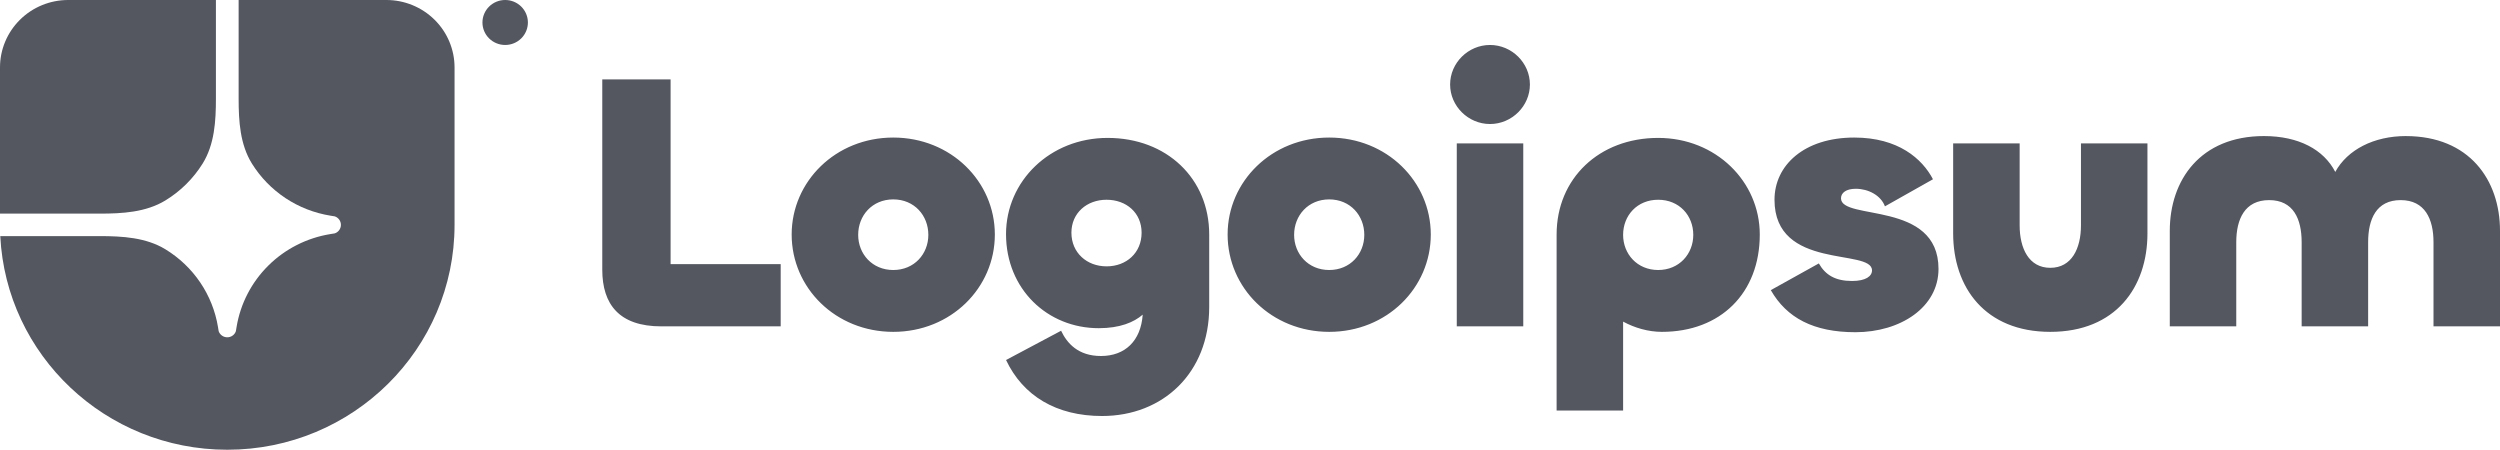 <svg width="189" height="34" viewBox="0 0 189 34" fill="none" xmlns="http://www.w3.org/2000/svg">
<g clip-path="url(#clip0_2110_3657)">
<path d="M17.182 34C26.671 34 34.364 26.389 34.364 17V5.1C34.364 3.747 33.821 2.45 32.854 1.494C31.887 0.537 30.576 0 29.209 0L18.041 0V7.458C18.041 9.16 18.146 10.922 19.048 12.371C19.694 13.409 20.558 14.297 21.581 14.976C22.604 15.655 23.763 16.107 24.979 16.304L25.308 16.357C25.444 16.402 25.561 16.489 25.645 16.605C25.728 16.72 25.773 16.858 25.773 17C25.773 17.142 25.728 17.28 25.645 17.395C25.561 17.511 25.444 17.598 25.308 17.643L24.979 17.696C23.203 17.983 21.562 18.815 20.289 20.075C19.017 21.334 18.176 22.957 17.886 24.715L17.832 25.04C17.786 25.174 17.698 25.291 17.582 25.373C17.465 25.456 17.325 25.5 17.182 25.5C17.038 25.5 16.899 25.456 16.782 25.373C16.666 25.291 16.578 25.174 16.532 25.04L16.478 24.715C16.28 23.512 15.822 22.365 15.136 21.352C14.45 20.34 13.552 19.485 12.503 18.846C11.039 17.954 9.258 17.85 7.538 17.85H0.021C0.47 26.844 7.981 34 17.182 34Z" fill="#545660"/>
<path d="M0 16.15H7.538C9.258 16.15 11.039 16.046 12.503 15.154C13.648 14.456 14.611 13.503 15.316 12.371C16.218 10.922 16.323 9.16 16.323 7.458V0H5.155C3.787 0 2.476 0.537 1.51 1.494C0.543 2.45 0 3.747 0 5.1L0 16.15ZM39.909 1.7C39.909 2.151 39.728 2.583 39.406 2.902C39.084 3.221 38.647 3.4 38.191 3.4C37.735 3.4 37.298 3.221 36.976 2.902C36.654 2.583 36.473 2.151 36.473 1.7C36.473 1.249 36.654 0.817 36.976 0.498C37.298 0.179 37.735 0 38.191 0C38.647 0 39.084 0.179 39.406 0.498C39.728 0.817 39.909 1.249 39.909 1.7ZM181.879 10.288C186.682 10.288 189 13.608 189 17.452V24.673H183.973V18.309C183.973 16.567 183.331 15.128 181.488 15.128C179.645 15.128 179.031 16.567 179.031 18.309V24.672H174.005V18.309C174.005 16.567 173.39 15.128 171.547 15.128C169.704 15.128 169.061 16.567 169.061 18.309V24.672H164.036V17.451C164.036 13.607 166.353 10.287 171.156 10.287C173.781 10.287 175.68 11.311 176.546 12.998C177.467 11.311 179.478 10.287 181.879 10.287V10.288ZM155.003 20.247C156.623 20.247 157.321 18.781 157.321 17.037V10.841H162.347V17.646C162.347 21.712 159.946 25.088 155.003 25.088C150.06 25.088 147.659 21.713 147.659 17.646V10.841H152.685V17.037C152.685 18.78 153.383 20.247 155.003 20.247ZM140.268 25.115C137.113 25.115 135.074 24.036 133.873 21.934L137.504 19.915C138.006 20.799 138.76 21.242 140.016 21.242C141.05 21.242 141.524 20.883 141.524 20.44C141.524 18.753 134.152 20.468 134.152 15.102C134.152 12.501 136.386 10.399 140.184 10.399C143.507 10.399 145.322 12.003 146.132 13.552L142.502 15.599C142.195 14.77 141.245 14.271 140.296 14.271C139.57 14.271 139.179 14.576 139.179 14.991C139.179 16.706 146.551 15.129 146.551 20.329C146.551 23.234 143.674 25.115 140.268 25.115ZM122.707 31.035H117.68V17.729C117.68 13.496 120.891 10.426 125.359 10.426C129.716 10.426 133.039 13.718 133.039 17.729C133.039 22.155 130.078 25.088 125.639 25.088C124.605 25.088 123.572 24.784 122.707 24.313V31.035ZM125.359 20.413C126.951 20.413 128.012 19.196 128.012 17.756C128.012 16.291 126.951 15.101 125.359 15.101C123.768 15.101 122.707 16.291 122.707 17.757C122.707 19.196 123.768 20.413 125.359 20.413ZM112.645 9.376C110.997 9.376 109.629 8.02 109.629 6.388C109.629 4.756 110.997 3.4 112.645 3.4C114.293 3.4 115.661 4.756 115.661 6.388C115.661 8.02 114.293 9.376 112.645 9.376ZM110.132 10.841H115.159V24.673H110.132V10.841ZM100.488 25.088C96.131 25.088 92.808 21.768 92.808 17.729C92.808 13.718 96.131 10.399 100.488 10.399C104.844 10.399 108.167 13.718 108.167 17.729C108.167 21.768 104.844 25.088 100.488 25.088ZM100.488 20.413C102.08 20.413 103.141 19.196 103.141 17.756C103.141 16.291 102.08 15.074 100.488 15.074C98.896 15.074 97.835 16.291 97.835 17.756C97.835 19.196 98.896 20.413 100.488 20.413ZM83.317 31.45C79.855 31.45 77.341 29.928 76.057 27.217L80.218 25.004C80.664 25.945 81.502 26.914 83.233 26.914C85.049 26.914 86.249 25.779 86.389 23.787C85.719 24.369 84.657 24.811 83.066 24.811C79.184 24.811 76.056 21.851 76.056 17.701C76.056 13.691 79.38 10.426 83.737 10.426C88.205 10.426 91.416 13.497 91.416 17.729V23.207C91.416 28.186 87.924 31.45 83.317 31.45ZM83.652 20.137C85.16 20.137 86.305 19.112 86.305 17.591C86.305 16.097 85.161 15.101 83.652 15.101C82.172 15.101 80.999 16.097 80.999 17.592C80.999 19.113 82.172 20.136 83.652 20.136V20.137ZM67.531 25.088C63.174 25.088 59.85 21.768 59.85 17.729C59.85 13.718 63.174 10.399 67.531 10.399C71.886 10.399 75.21 13.718 75.21 17.729C75.21 21.768 71.887 25.088 67.531 25.088ZM67.531 20.413C69.123 20.413 70.183 19.196 70.183 17.756C70.183 16.291 69.123 15.074 67.531 15.074C65.939 15.074 64.878 16.291 64.878 17.756C64.878 19.196 65.939 20.413 67.531 20.413ZM50.697 6.001V19.97H59.02V24.673H49.999C46.816 24.673 45.532 23.013 45.532 20.385V6.001H50.697Z" fill="#545660"/>
</g>
<defs>
<clipPath id="clip0_2110_3657">
<rect width="189" height="34" fill="white"/>
</clipPath>
</defs>
</svg>
